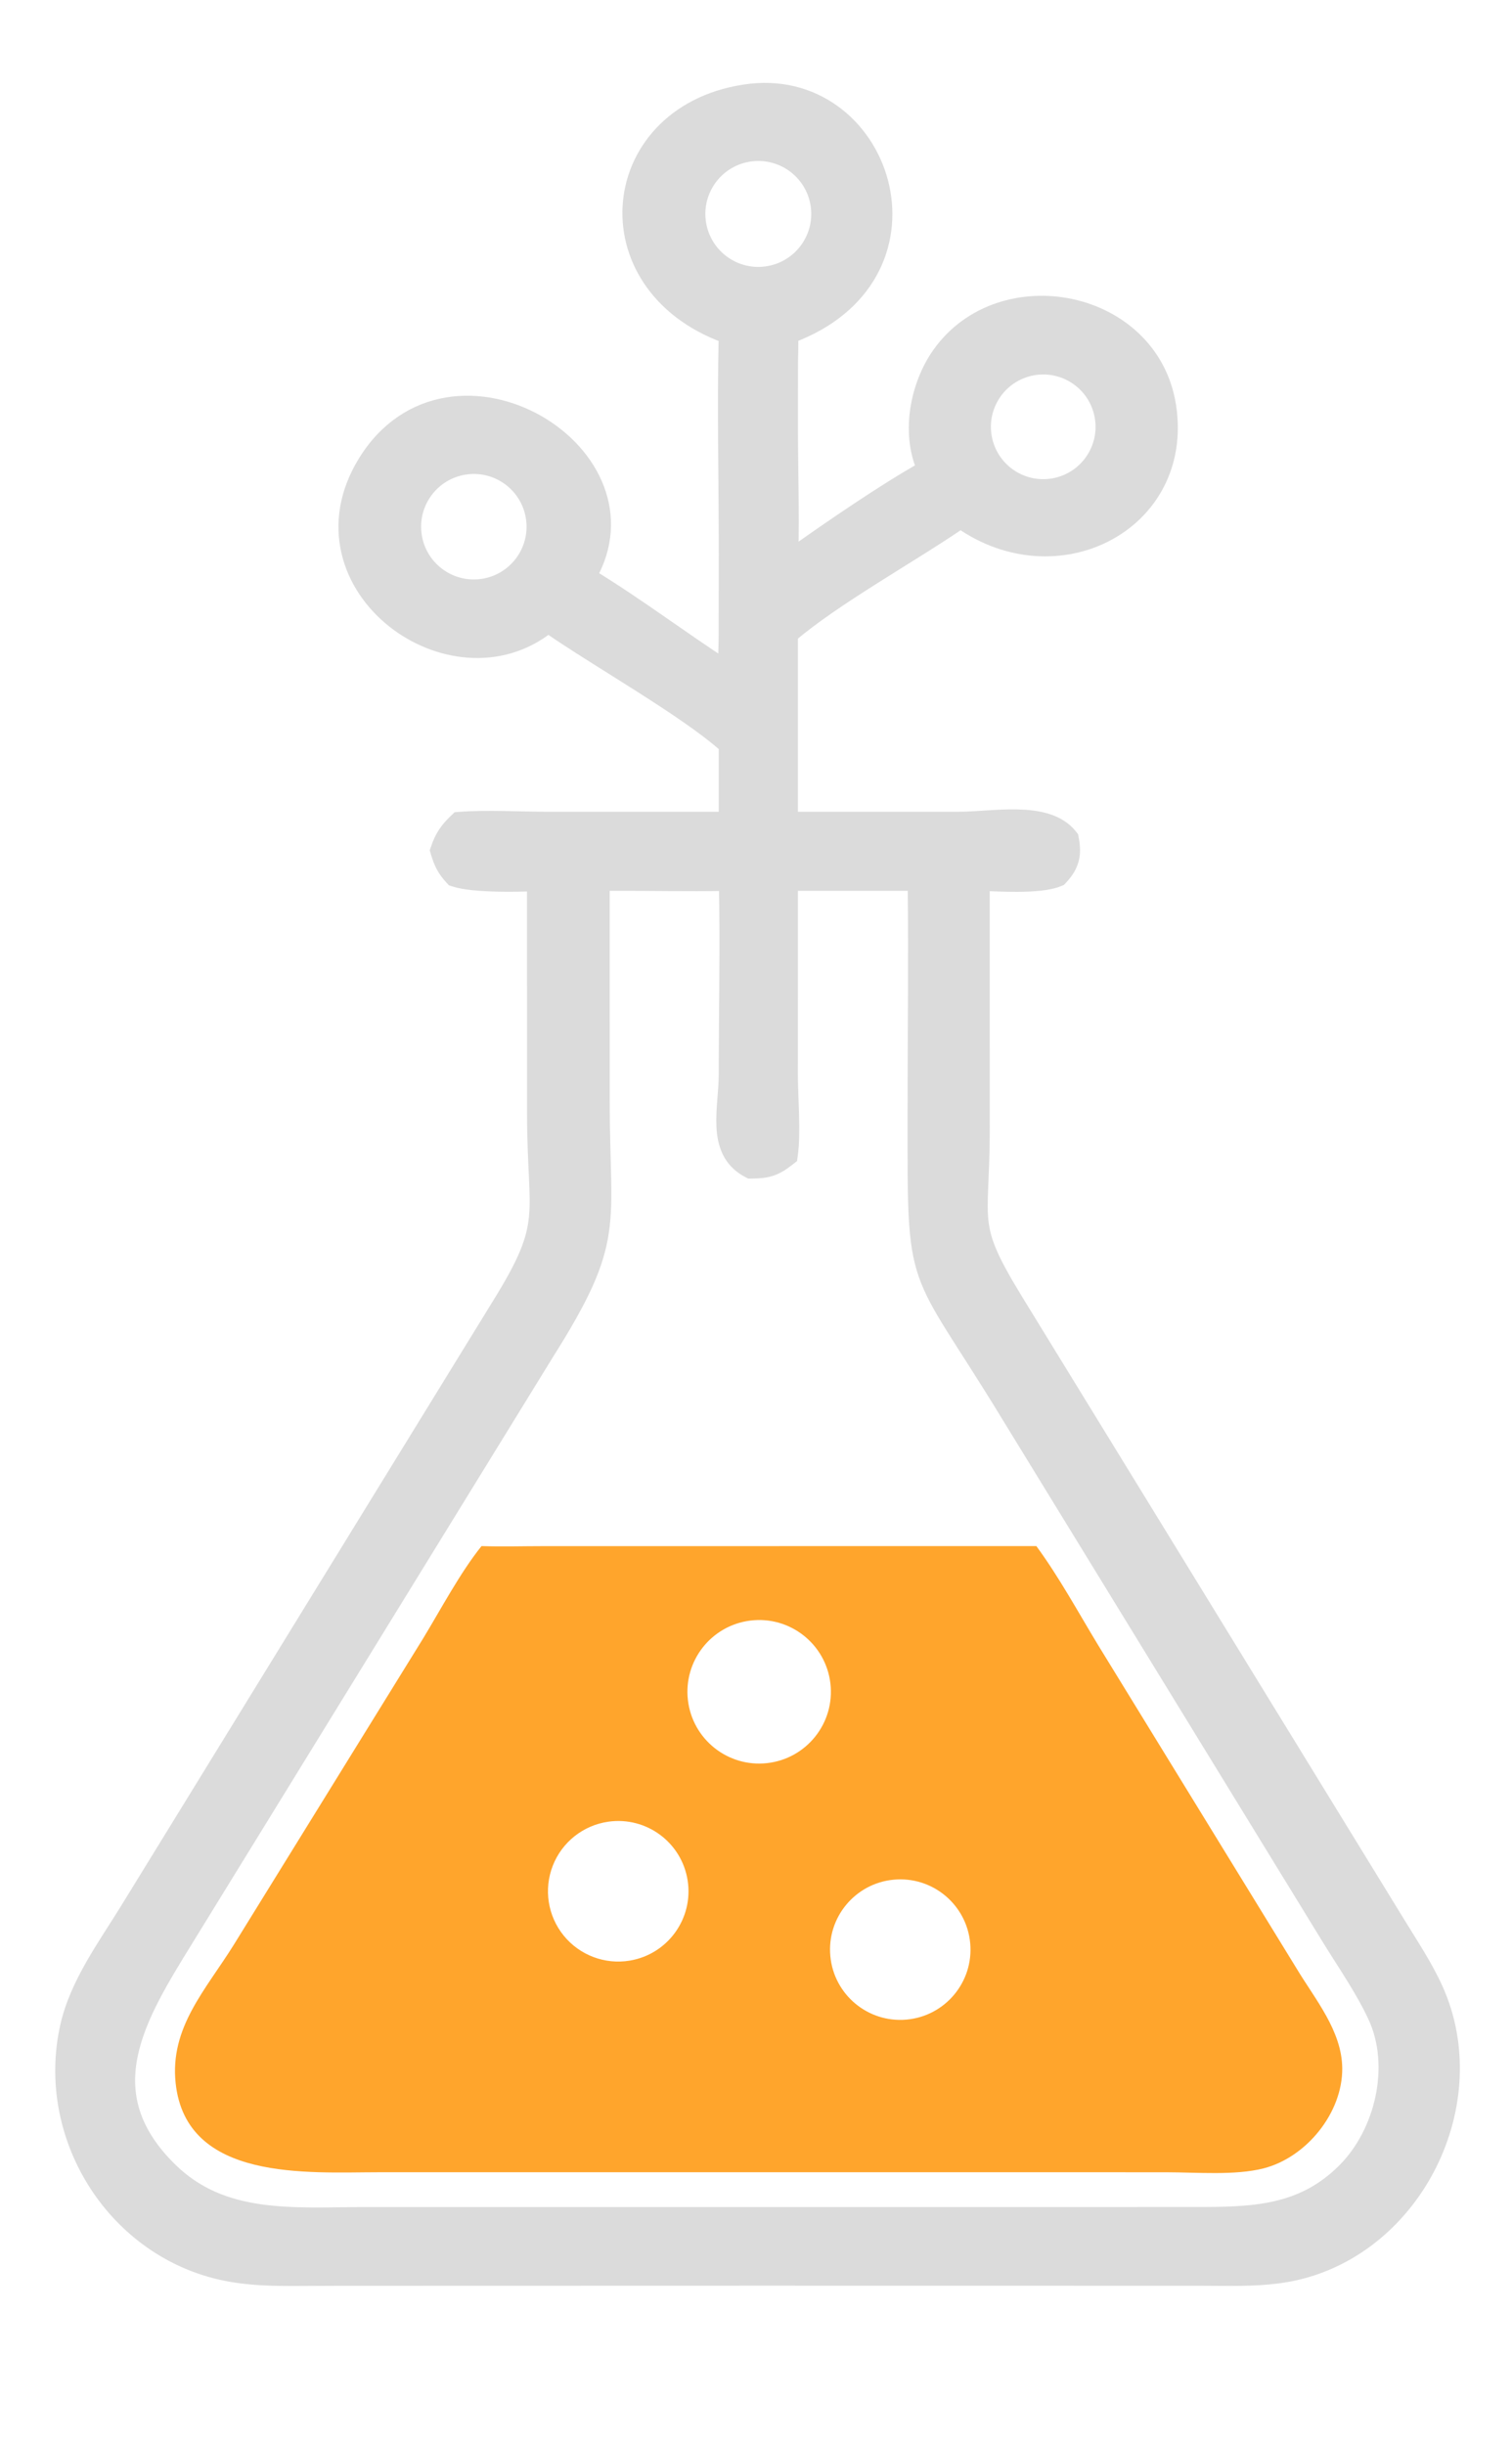 <svg width="219" height="354" viewBox="0 0 219 354" fill="none" xmlns="http://www.w3.org/2000/svg">
<path d="M108.743 13.114C118.715 12.021 126.033 18.932 127.824 27.082C128.722 31.169 128.247 35.603 126.017 39.544C123.874 43.331 120.148 46.596 114.615 48.668C114.669 49.988 114.587 51.364 114.583 52.523L114.575 61.539C114.572 67.723 114.792 74.105 114.634 80.377C120.105 76.484 128.242 70.904 133.774 67.828C131.464 62.512 132.888 55.649 135.999 51.247C140.489 44.894 148.227 42.817 155.08 44.266C161.946 45.717 168.103 50.748 169.349 58.78C170.679 67.362 166.536 74.149 160.249 77.418C154.152 80.588 146.092 80.431 139.139 75.566C135.498 78.055 130.933 80.818 126.538 83.598C122.038 86.444 117.711 89.313 114.572 92.001V118.531L139.068 118.522L139.949 118.505C140.862 118.473 141.869 118.401 142.946 118.332C144.364 118.241 145.884 118.155 147.357 118.188C150.228 118.254 153.295 118.775 155.061 121.014L155.212 121.205L155.258 121.445C155.465 122.526 155.517 123.505 155.261 124.463C155.003 125.427 154.464 126.266 153.673 127.119L153.521 127.281L153.317 127.365C151.806 127.983 149.47 128.116 147.296 128.122C145.587 128.126 143.74 128.045 142.349 128.001L142.356 163.488L142.351 164.768C142.323 167.658 142.212 169.901 142.137 171.753C142.05 173.882 142.013 175.45 142.183 176.927C142.515 179.822 143.653 182.488 147.182 188.257L202.443 278.287L202.445 278.291C204.301 281.345 206.469 284.553 208.004 287.946C215.441 304.383 205.15 325.231 187.583 329.165C184.196 329.924 180.62 329.976 177.195 329.955L173.834 329.935L110.051 329.926L46.869 329.942L46.87 329.943C42.032 329.949 36.774 330.208 31.814 329.041C16.159 325.359 6.25 309.165 9.678 293.519C10.379 290.317 11.78 287.332 13.387 284.516C14.976 281.73 16.845 278.981 18.421 276.416V276.415L72.312 188.787L72.314 188.784C76.103 182.67 77.298 179.566 77.616 176.183C77.779 174.455 77.715 172.627 77.603 170.229C77.493 167.843 77.338 164.936 77.338 161.126L77.332 128.032C75.895 128.099 73.988 128.138 72.103 128.096C69.748 128.043 67.266 127.864 65.827 127.389L65.584 127.309L65.409 127.121C64.311 125.942 63.818 124.914 63.382 123.442L63.292 123.137L63.395 122.835C63.984 121.107 64.739 120.029 66.028 118.807L66.286 118.562L66.641 118.535C70.519 118.241 75.542 118.526 79.407 118.527H79.406L105.108 118.531V108.01C102.263 105.443 97.602 102.337 92.695 99.218C87.936 96.192 82.959 93.159 79.402 90.689C72.397 96.255 63.177 94.811 57.011 89.931C53.824 87.408 51.386 83.928 50.443 79.919C49.497 75.892 50.077 71.399 52.821 66.924C55.891 61.918 60.189 59.302 64.737 58.535C69.257 57.773 73.959 58.846 77.889 61.085C81.816 63.323 85.048 66.769 86.567 70.846C88.002 74.694 87.886 79.053 85.468 83.353C88.976 85.487 92.364 87.806 95.716 90.13C98.817 92.28 101.887 94.43 105.022 96.46C105.005 94.919 105.085 93.364 105.092 91.968L105.109 80.247C105.111 69.789 104.856 59.188 105.093 48.685C95.022 45.013 90.51 36.934 91.223 29.283C91.951 21.462 98.118 14.355 108.735 13.114H108.743ZM114.565 155.538L114.57 156.174C114.592 157.7 114.682 159.503 114.732 161.354C114.788 163.425 114.793 165.545 114.562 167.17L114.505 167.567L114.19 167.814C113.3 168.516 112.543 168.992 111.682 169.275C110.828 169.556 109.946 169.623 108.862 169.635L108.611 169.638L108.388 169.521C105.66 168.093 104.894 165.634 104.769 163.109C104.706 161.862 104.795 160.545 104.894 159.274C104.994 157.981 105.103 156.737 105.103 155.54C105.104 146.329 105.319 137.15 105.13 127.991C99.619 128.085 94.063 127.967 88.599 127.976C88.183 127.977 87.748 127.982 87.307 127.983L87.311 159.271C87.311 163.901 87.459 167.429 87.52 170.438C87.582 173.43 87.558 175.91 87.196 178.338C86.467 183.234 84.383 187.789 79.207 196.007L79.206 196.006L27.061 280.732L27.06 280.731C23.63 286.311 20.161 291.836 18.985 297.417C18.404 300.177 18.393 302.922 19.227 305.671C20.062 308.421 21.762 311.239 24.694 314.112C28.505 317.847 32.934 319.462 37.723 320.14C42.563 320.825 47.654 320.544 52.868 320.544L172.752 320.538H172.753C181.437 320.548 188.498 320.402 194.685 314.222C200.177 308.733 202.437 299.112 199.131 291.979C197.358 288.152 194.841 284.529 192.539 280.811L192.537 280.807L145.872 204.7L145.871 204.697C142.466 199.111 139.959 195.325 138.057 192.285C136.169 189.269 134.884 186.998 134.037 184.573C132.351 179.745 132.454 174.406 132.453 161.379C132.453 150.226 132.606 139.098 132.472 127.976H114.572L114.565 155.538ZM77.231 75.489C76.804 70.711 72.563 67.197 67.788 67.665C63.07 68.128 59.608 72.308 60.03 77.029C60.453 81.751 64.603 85.249 69.328 84.866C74.11 84.479 77.659 80.268 77.231 75.489ZM159.362 59.48C158.075 54.891 153.294 52.231 148.717 53.557C144.192 54.867 141.571 59.579 142.843 64.114C144.115 68.649 148.806 71.31 153.351 70.076C157.949 68.827 160.649 64.068 159.362 59.48ZM118.371 29.469C117.543 24.775 113.081 21.63 108.382 22.429C103.641 23.235 100.462 27.745 101.297 32.48C102.132 37.216 106.661 40.366 111.392 39.502C116.081 38.645 119.199 34.163 118.371 29.469Z" fill="#dbdbdb" stroke="#dbdbdb" stroke-width="2"/>
<path d="M69.743 223.847C72.74 223.948 75.773 223.853 78.773 223.853L150.109 223.847C153.402 228.337 156.147 233.389 159.035 238.152L187.807 285.014C190.475 289.455 194.363 294.02 194.412 299.445C194.47 305.885 189.232 312.345 183.027 313.939C178.913 314.996 173.317 314.508 168.979 314.507L150.109 314.499L54.806 314.503C44.604 314.51 26.966 315.88 25.44 301.599C24.574 293.502 29.83 288.066 33.91 281.494L61.276 237.232C63.869 232.968 66.659 227.681 69.743 223.847ZM111.072 255.272C116.816 254.653 120.952 249.466 120.277 243.728C119.602 237.99 114.376 233.905 108.645 234.635C102.991 235.356 98.973 240.496 99.639 246.156C100.305 251.816 105.406 255.883 111.072 255.272ZM91.221 283.86C96.717 282.942 100.454 277.775 99.602 272.268C98.75 266.761 93.628 262.963 88.111 263.749C84.483 264.265 81.413 266.692 80.073 270.104C78.734 273.515 79.332 277.383 81.639 280.23C83.947 283.077 87.606 284.464 91.221 283.86ZM131.287 292.403C136.898 291.91 141.039 286.951 140.525 281.343C140.012 275.734 135.039 271.61 129.432 272.144C123.853 272.674 119.755 277.617 120.266 283.198C120.777 288.779 125.705 292.895 131.287 292.403Z" fill="#FFA52C"/>
</svg>
